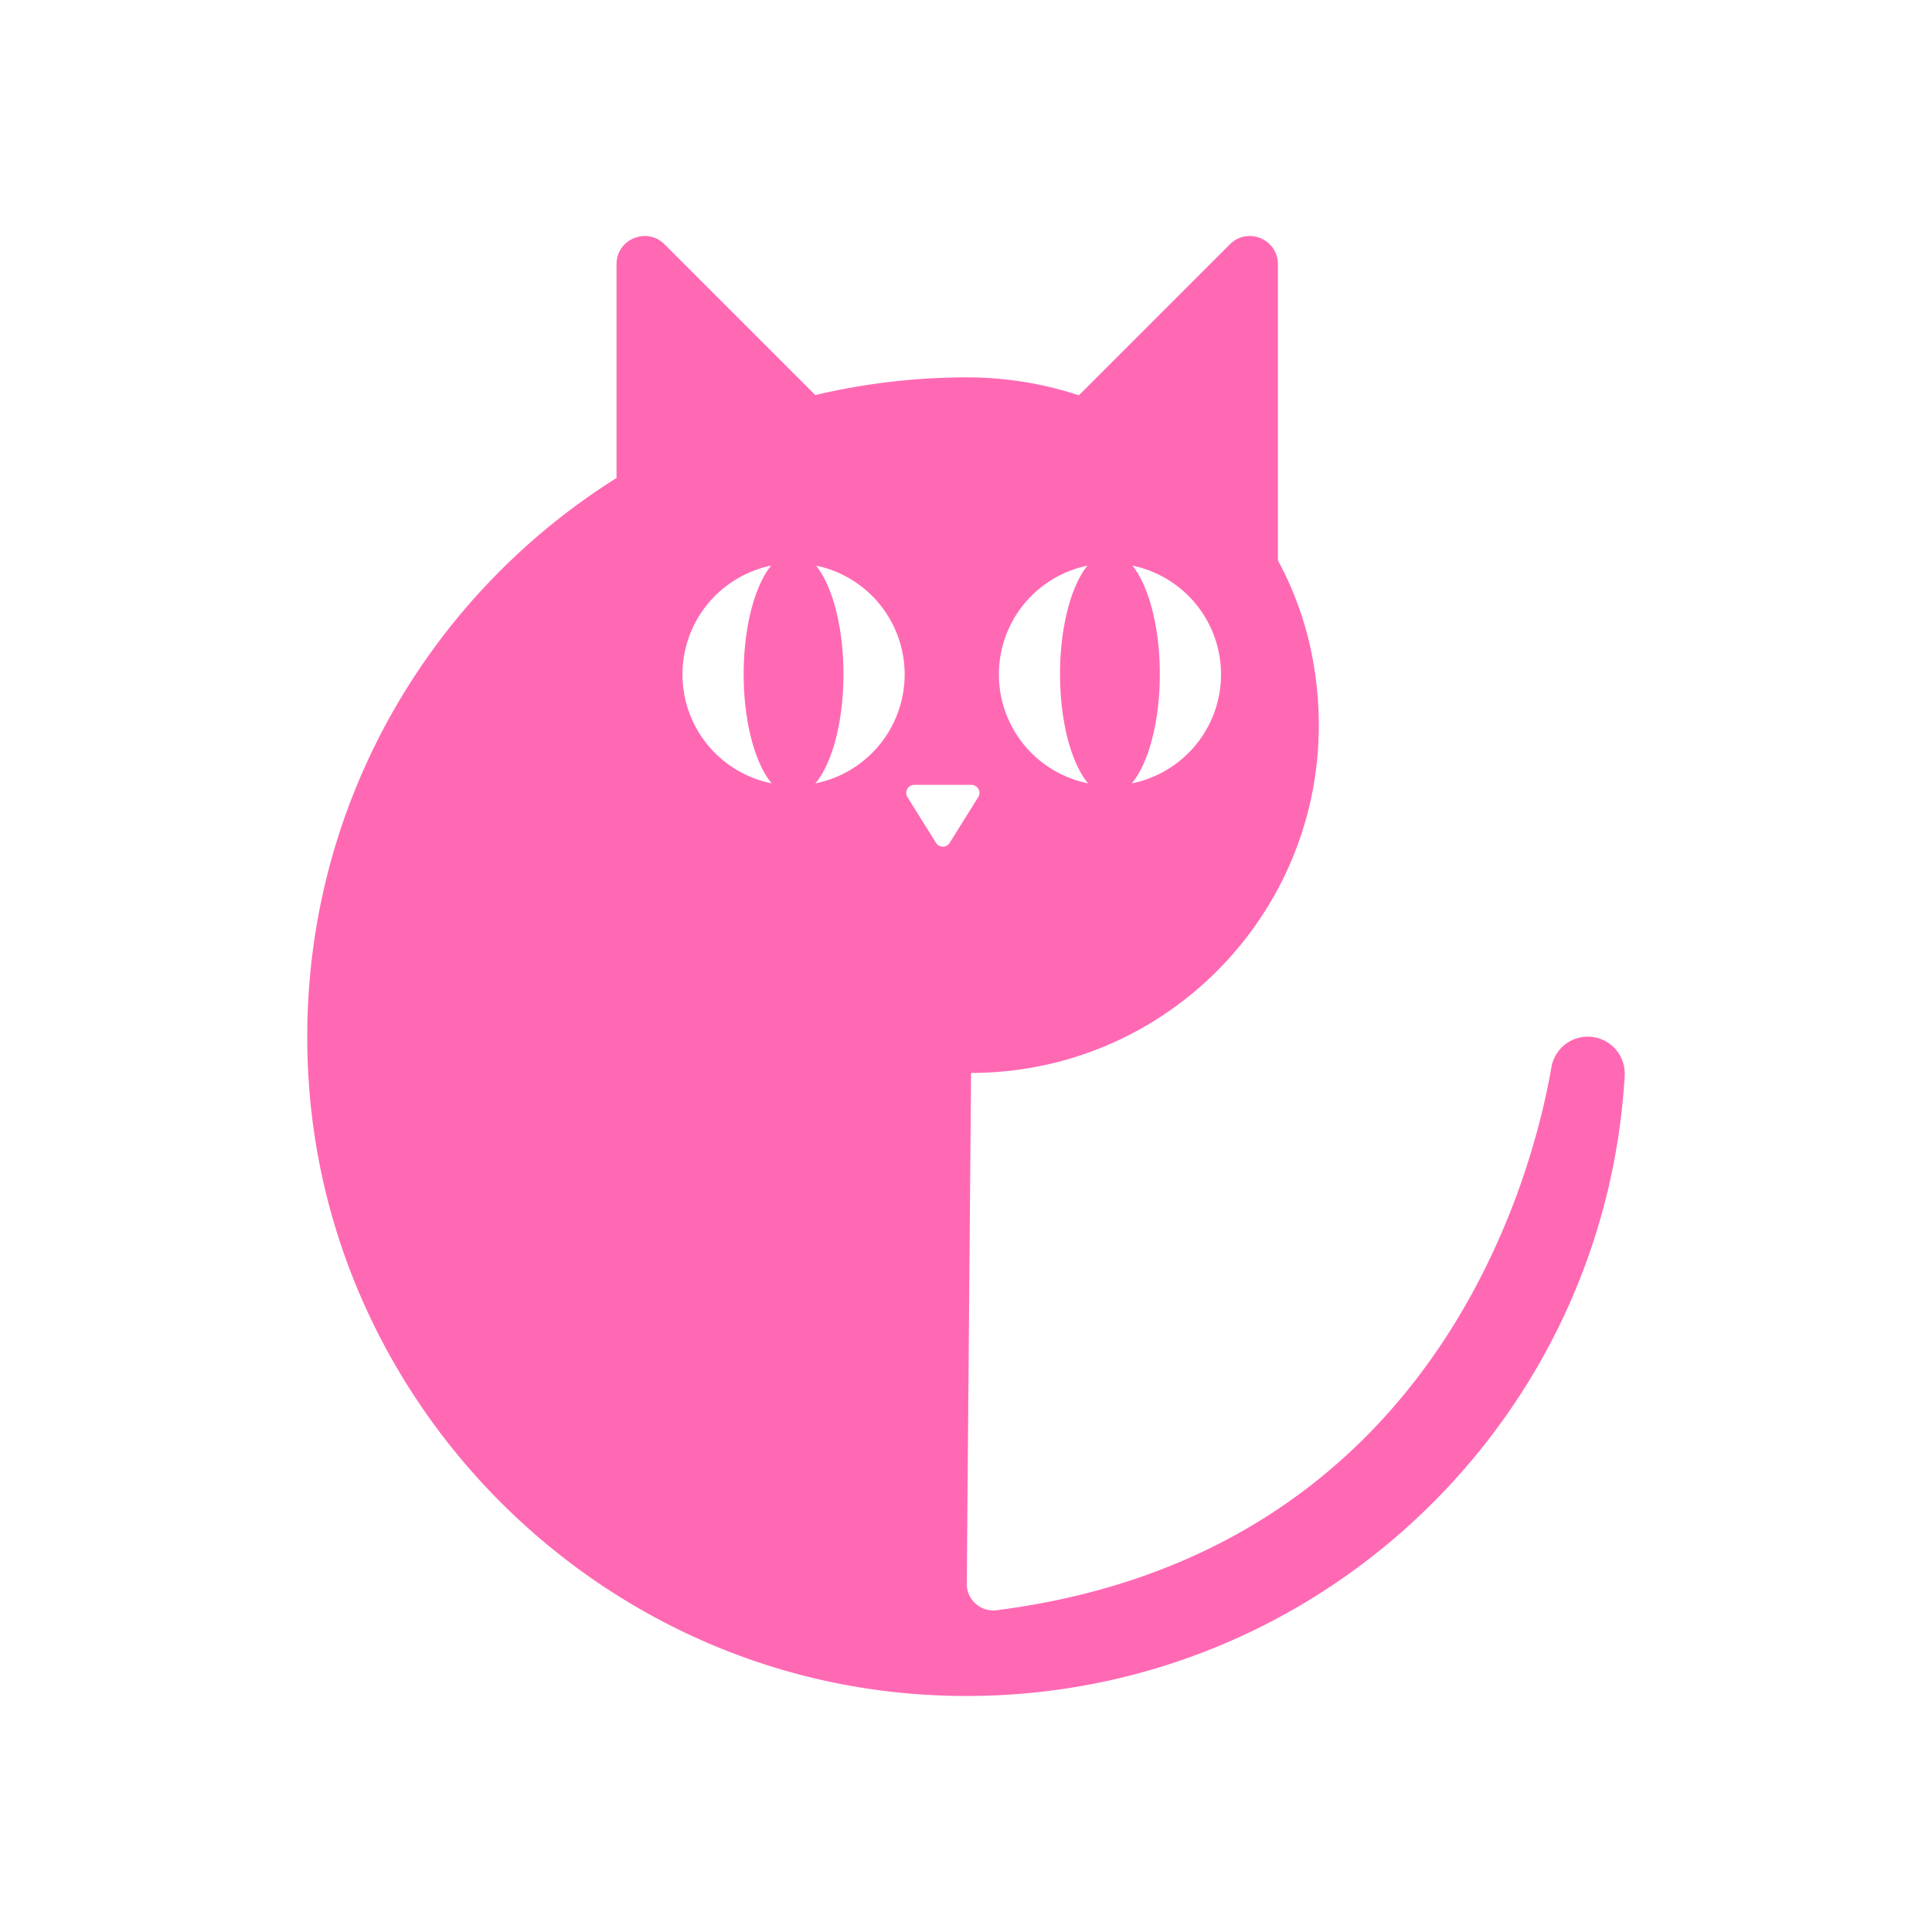 <svg xmlns="http://www.w3.org/2000/svg" height="200" width="200" viewBox="0 0 100 100"><path d="M82.188 53.659h-.012c-.93 0-1.717.673-1.876 1.589-1.014 5.842-6.125 25.201-28.711 28.098a1.39 1.39 0 0 1-1.008-.27 1.365 1.365 0 0 1-.541-1.099l.222-26.443c11.166 0 19.957-10.167 17.621-21.749a17.247 17.247 0 0 0-1.738-4.778V13.676c0-1.298-1.57-1.948-2.487-1.03l-7.815 7.815a18.425 18.425 0 0 0-5.738-.928h-.077c-2.695 0-5.314.323-7.829.914l-7.801-7.801c-.918-.918-2.487-.268-2.487 1.03v11.065c-10.245 6.432-16.833 18.153-15.924 31.337 1.16 16.828 14.793 30.461 31.62 31.622 19.253 1.328 35.395-13.325 36.487-32.02a1.911 1.911 0 0 0-1.906-2.021zM58.582 40.546c.858-1.024 1.45-3.167 1.45-5.653 0-2.456-.578-4.578-1.419-5.616a5.752 5.752 0 0 1 4.587 5.632 5.752 5.752 0 0 1-4.618 5.637zm-2.296-11.269c-.841 1.038-1.419 3.16-1.419 5.616 0 2.486.592 4.629 1.45 5.653a5.751 5.751 0 0 1-.031-11.269zm-20.962 5.632a5.752 5.752 0 0 1 4.587-5.632c-.841 1.038-1.419 3.16-1.419 5.616 0 2.486.592 4.629 1.45 5.653a5.751 5.751 0 0 1-4.618-5.637zm6.883 5.637c.858-1.024 1.45-3.167 1.45-5.653 0-2.456-.578-4.578-1.419-5.616a5.752 5.752 0 0 1 4.587 5.632 5.752 5.752 0 0 1-4.618 5.637zm6.946 3.083a.414.414 0 0 1-.703 0l-1.48-2.37a.415.415 0 0 1 .352-.634h2.959c.325 0 .524.358.352.634l-1.48 2.37z" fill="#ff69b4"/></svg>